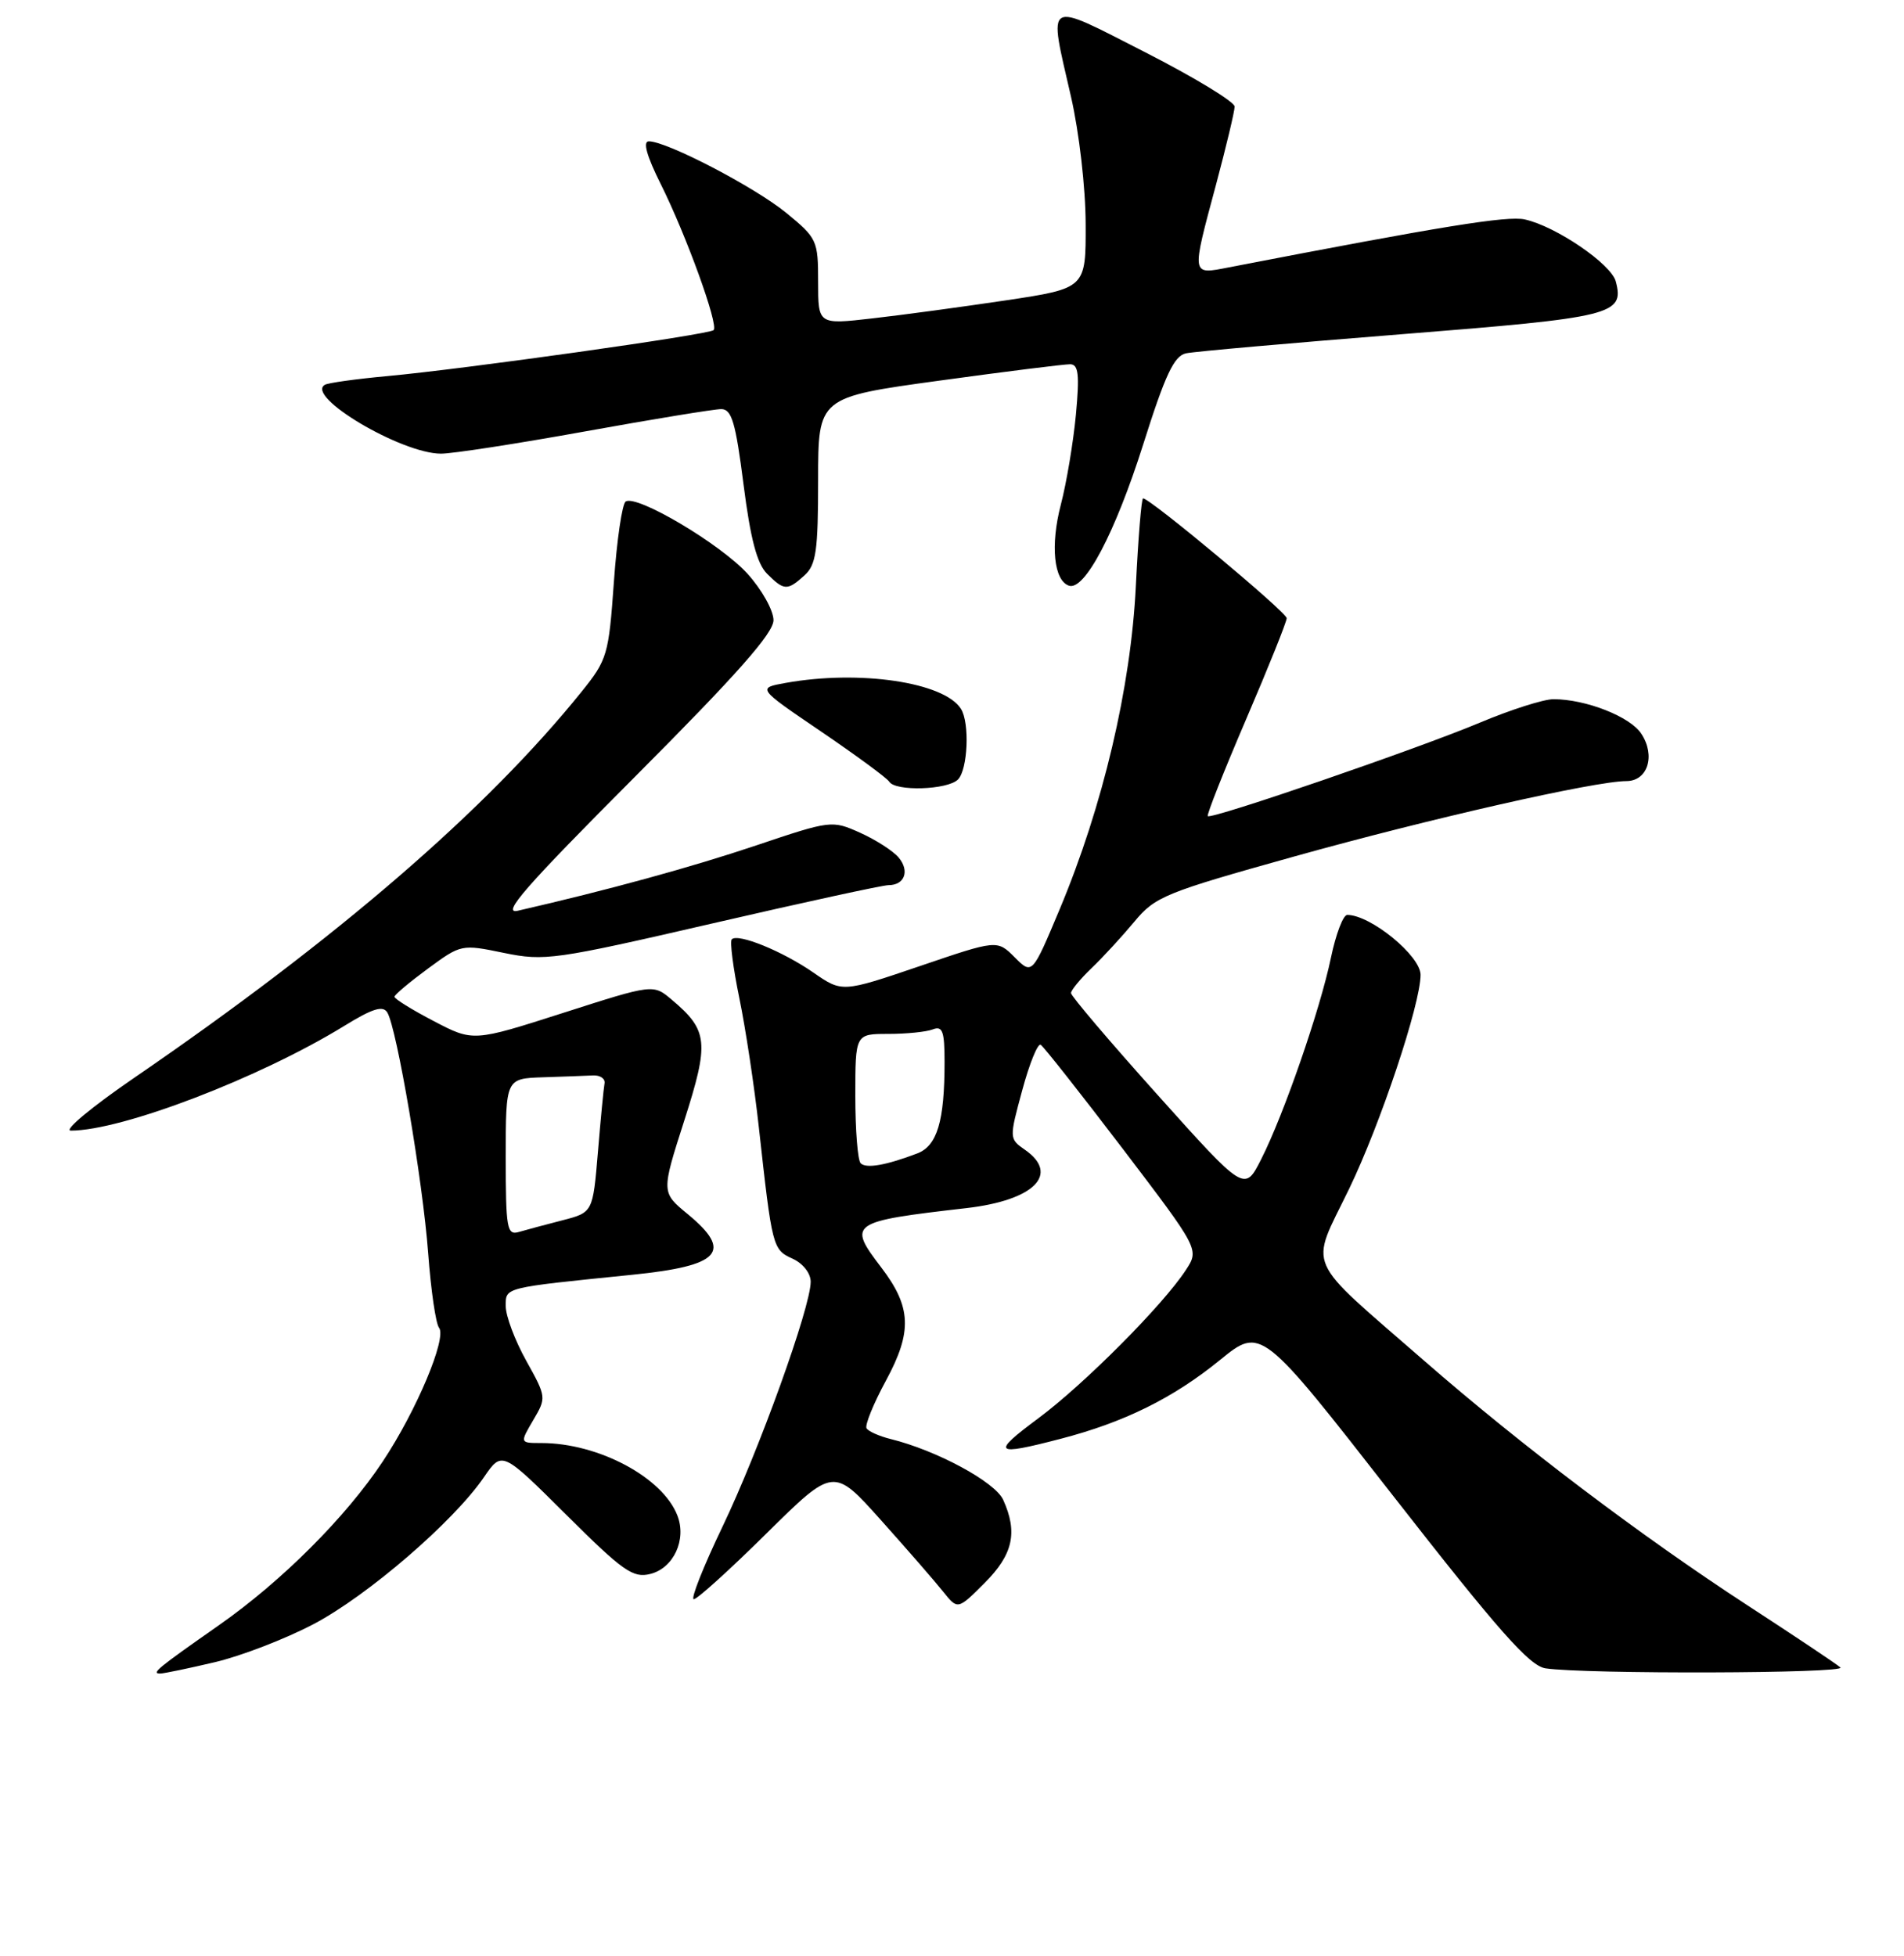 <?xml version="1.0" encoding="UTF-8" standalone="no"?>
<!DOCTYPE svg PUBLIC "-//W3C//DTD SVG 1.1//EN" "http://www.w3.org/Graphics/SVG/1.1/DTD/svg11.dtd" >
<svg xmlns="http://www.w3.org/2000/svg" xmlns:xlink="http://www.w3.org/1999/xlink" version="1.1" viewBox="0 0 256 263">
 <g >
 <path fill="currentColor"
d=" M 28.90 223.46 C 32.42 222.63 38.39 220.33 42.17 218.34 C 49.43 214.52 60.99 204.56 65.07 198.59 C 67.50 195.05 67.50 195.05 76.15 203.66 C 83.78 211.25 85.12 212.19 87.44 211.60 C 90.56 210.82 92.34 207.00 91.08 203.75 C 89.10 198.61 80.44 194.00 72.78 194.00 C 69.89 194.00 69.89 194.00 71.69 190.93 C 73.48 187.90 73.47 187.82 70.75 182.93 C 69.24 180.22 68.00 176.93 68.00 175.61 C 68.00 173.04 67.56 173.15 85.00 171.38 C 96.88 170.18 98.60 168.29 92.46 163.22 C 88.91 160.30 88.91 160.30 92.00 150.66 C 95.38 140.11 95.22 138.53 90.32 134.40 C 87.83 132.29 87.83 132.29 75.73 136.17 C 63.62 140.05 63.62 140.05 58.31 137.27 C 55.39 135.75 53.02 134.28 53.04 134.00 C 53.06 133.72 55.09 132.02 57.55 130.21 C 61.99 126.95 62.05 126.93 67.76 128.11 C 73.22 129.23 74.57 129.04 95.77 124.15 C 108.02 121.32 118.68 119.00 119.46 119.00 C 121.63 119.00 122.33 117.10 120.84 115.30 C 120.10 114.41 117.77 112.91 115.66 111.96 C 111.86 110.26 111.74 110.27 101.66 113.66 C 93.02 116.57 81.72 119.67 69.62 122.44 C 67.35 122.96 70.65 119.19 85.37 104.43 C 99.07 90.70 104.00 85.12 104.00 83.38 C 104.00 82.07 102.43 79.27 100.52 77.15 C 96.91 73.16 85.66 66.48 84.13 67.42 C 83.65 67.72 82.94 72.58 82.54 78.23 C 81.84 88.07 81.66 88.69 78.19 93.00 C 65.39 108.89 45.29 126.23 18.09 144.87 C 12.36 148.79 8.50 152.00 9.52 152.00 C 16.41 152.00 34.92 144.91 46.29 137.92 C 50.07 135.59 51.48 135.15 52.07 136.11 C 53.35 138.19 56.85 158.80 57.57 168.50 C 57.94 173.45 58.59 177.95 59.03 178.50 C 60.11 179.87 55.99 189.67 51.47 196.47 C 46.50 203.97 37.89 212.57 29.44 218.49 C 21.14 224.30 20.28 225.00 21.55 224.99 C 22.07 224.98 25.38 224.29 28.90 223.46 Z  M 247.45 224.17 C 246.93 223.71 241.32 219.96 235.00 215.85 C 220.70 206.54 204.56 194.34 191.50 182.95 C 175.16 168.70 176.08 170.81 181.38 159.86 C 185.60 151.14 191.00 134.97 191.00 131.06 C 191.00 128.49 184.28 123.00 181.14 123.00 C 180.59 123.00 179.61 125.59 178.95 128.75 C 177.51 135.69 172.61 149.86 169.56 155.87 C 167.34 160.24 167.34 160.24 155.67 147.23 C 149.25 140.08 144.00 133.90 144.00 133.51 C 144.00 133.12 145.25 131.61 146.77 130.15 C 148.30 128.69 150.88 125.88 152.52 123.91 C 155.32 120.53 156.63 120.00 174.00 115.15 C 192.22 110.06 214.41 105.02 218.68 105.01 C 221.55 105.00 222.62 101.59 220.68 98.64 C 219.18 96.34 213.22 94.00 208.87 94.00 C 207.54 94.00 203.10 95.42 198.98 97.15 C 190.74 100.62 162.87 110.20 162.39 109.72 C 162.22 109.56 164.54 103.70 167.54 96.71 C 170.54 89.72 173.00 83.60 173.00 83.11 C 173.00 82.31 154.64 67.00 153.69 67.00 C 153.47 67.00 153.04 72.29 152.72 78.75 C 152.06 92.39 148.29 108.39 142.46 122.28 C 138.78 131.05 138.78 131.05 136.43 128.70 C 134.07 126.34 134.07 126.34 123.65 129.89 C 113.23 133.43 113.23 133.43 109.36 130.75 C 105.22 127.88 99.23 125.44 98.39 126.28 C 98.11 126.56 98.57 130.13 99.41 134.21 C 100.25 138.28 101.43 146.09 102.03 151.56 C 103.82 167.74 103.88 167.99 106.55 169.21 C 107.96 169.85 109.00 171.17 109.00 172.32 C 109.00 175.72 102.06 194.99 97.14 205.25 C 94.57 210.61 92.83 215.00 93.28 215.00 C 93.74 215.00 98.15 211.01 103.09 206.12 C 112.08 197.25 112.08 197.25 118.45 204.37 C 121.96 208.29 125.72 212.61 126.80 213.97 C 128.77 216.43 128.77 216.43 132.38 212.82 C 136.21 208.99 136.87 206.01 134.88 201.63 C 133.78 199.22 125.92 194.98 119.74 193.46 C 118.22 193.08 116.77 192.44 116.51 192.02 C 116.26 191.61 117.44 188.70 119.14 185.57 C 122.68 179.02 122.54 175.71 118.49 170.40 C 113.94 164.43 114.22 164.23 130.00 162.41 C 139.02 161.36 142.52 157.88 137.84 154.60 C 135.68 153.09 135.68 153.08 137.45 146.55 C 138.42 142.96 139.54 140.21 139.93 140.46 C 140.32 140.70 145.28 146.99 150.95 154.43 C 161.25 167.97 161.25 167.97 159.45 170.73 C 156.41 175.41 145.81 186.06 139.64 190.65 C 133.23 195.41 133.61 195.77 142.54 193.45 C 151.15 191.22 157.74 187.96 164.03 182.84 C 169.56 178.34 169.56 178.34 187.32 201.11 C 201.48 219.25 205.64 223.96 207.80 224.29 C 213.09 225.09 248.38 224.99 247.45 224.17 Z  M 128.80 104.80 C 130.13 103.47 130.40 97.17 129.20 95.29 C 126.92 91.71 115.56 90.03 105.64 91.81 C 101.79 92.50 101.79 92.50 110.39 98.34 C 115.12 101.56 119.25 104.59 119.56 105.09 C 120.38 106.42 127.40 106.20 128.80 104.80 Z  M 108.17 77.35 C 109.73 75.93 110.00 74.07 110.00 64.55 C 110.00 53.41 110.00 53.41 126.25 51.18 C 135.19 49.95 143.13 48.96 143.89 48.97 C 145.01 48.99 145.16 50.35 144.66 55.75 C 144.31 59.46 143.40 64.91 142.63 67.86 C 141.21 73.31 141.69 78.06 143.73 78.74 C 145.83 79.44 149.94 71.63 153.70 59.77 C 156.68 50.34 157.86 47.84 159.47 47.50 C 160.59 47.26 173.65 46.11 188.50 44.93 C 216.90 42.68 218.42 42.31 217.25 37.84 C 216.63 35.49 209.19 30.42 205.01 29.50 C 202.65 28.98 193.91 30.40 165.25 35.94 C 160.12 36.93 160.17 37.24 163.50 24.82 C 164.87 19.69 166.00 14.97 166.00 14.33 C 166.00 13.69 160.60 10.41 154.00 7.04 C 140.33 0.07 140.95 -0.30 144.00 13.00 C 145.10 17.81 145.96 25.25 145.97 30.13 C 146.00 38.76 146.00 38.76 135.25 40.38 C 129.34 41.26 121.24 42.36 117.25 42.81 C 110.00 43.64 110.00 43.64 110.00 37.89 C 110.00 32.33 109.86 32.02 105.73 28.63 C 101.49 25.16 89.67 19.00 87.24 19.00 C 86.40 19.00 86.95 20.96 88.84 24.75 C 92.27 31.62 96.64 43.69 95.95 44.38 C 95.36 44.98 62.39 49.62 52.00 50.57 C 47.88 50.95 44.13 51.47 43.68 51.73 C 40.99 53.28 53.94 60.97 59.28 60.99 C 60.80 61.00 69.53 59.65 78.66 58.00 C 87.80 56.35 96.04 55.00 96.97 55.00 C 98.38 55.00 98.90 56.76 99.97 65.13 C 100.90 72.44 101.78 75.78 103.13 77.13 C 105.42 79.42 105.86 79.44 108.17 77.35 Z  M 68.00 155.57 C 68.00 145.00 68.00 145.00 73.00 144.83 C 75.75 144.74 78.79 144.63 79.75 144.58 C 80.71 144.54 81.40 145.02 81.28 145.66 C 81.16 146.29 80.76 150.45 80.39 154.91 C 79.71 163.00 79.71 163.00 75.61 164.06 C 73.35 164.64 70.71 165.35 69.75 165.63 C 68.16 166.09 68.00 165.16 68.00 155.57 Z  M 115.72 156.39 C 115.32 155.99 115.00 151.92 115.00 147.33 C 115.00 139.00 115.00 139.00 119.42 139.00 C 121.85 139.00 124.55 138.73 125.42 138.39 C 126.73 137.89 127.00 138.64 127.00 142.77 C 127.00 150.74 126.01 154.05 123.32 155.07 C 119.11 156.67 116.46 157.13 115.72 156.39 Z "/>
</g>
</svg>